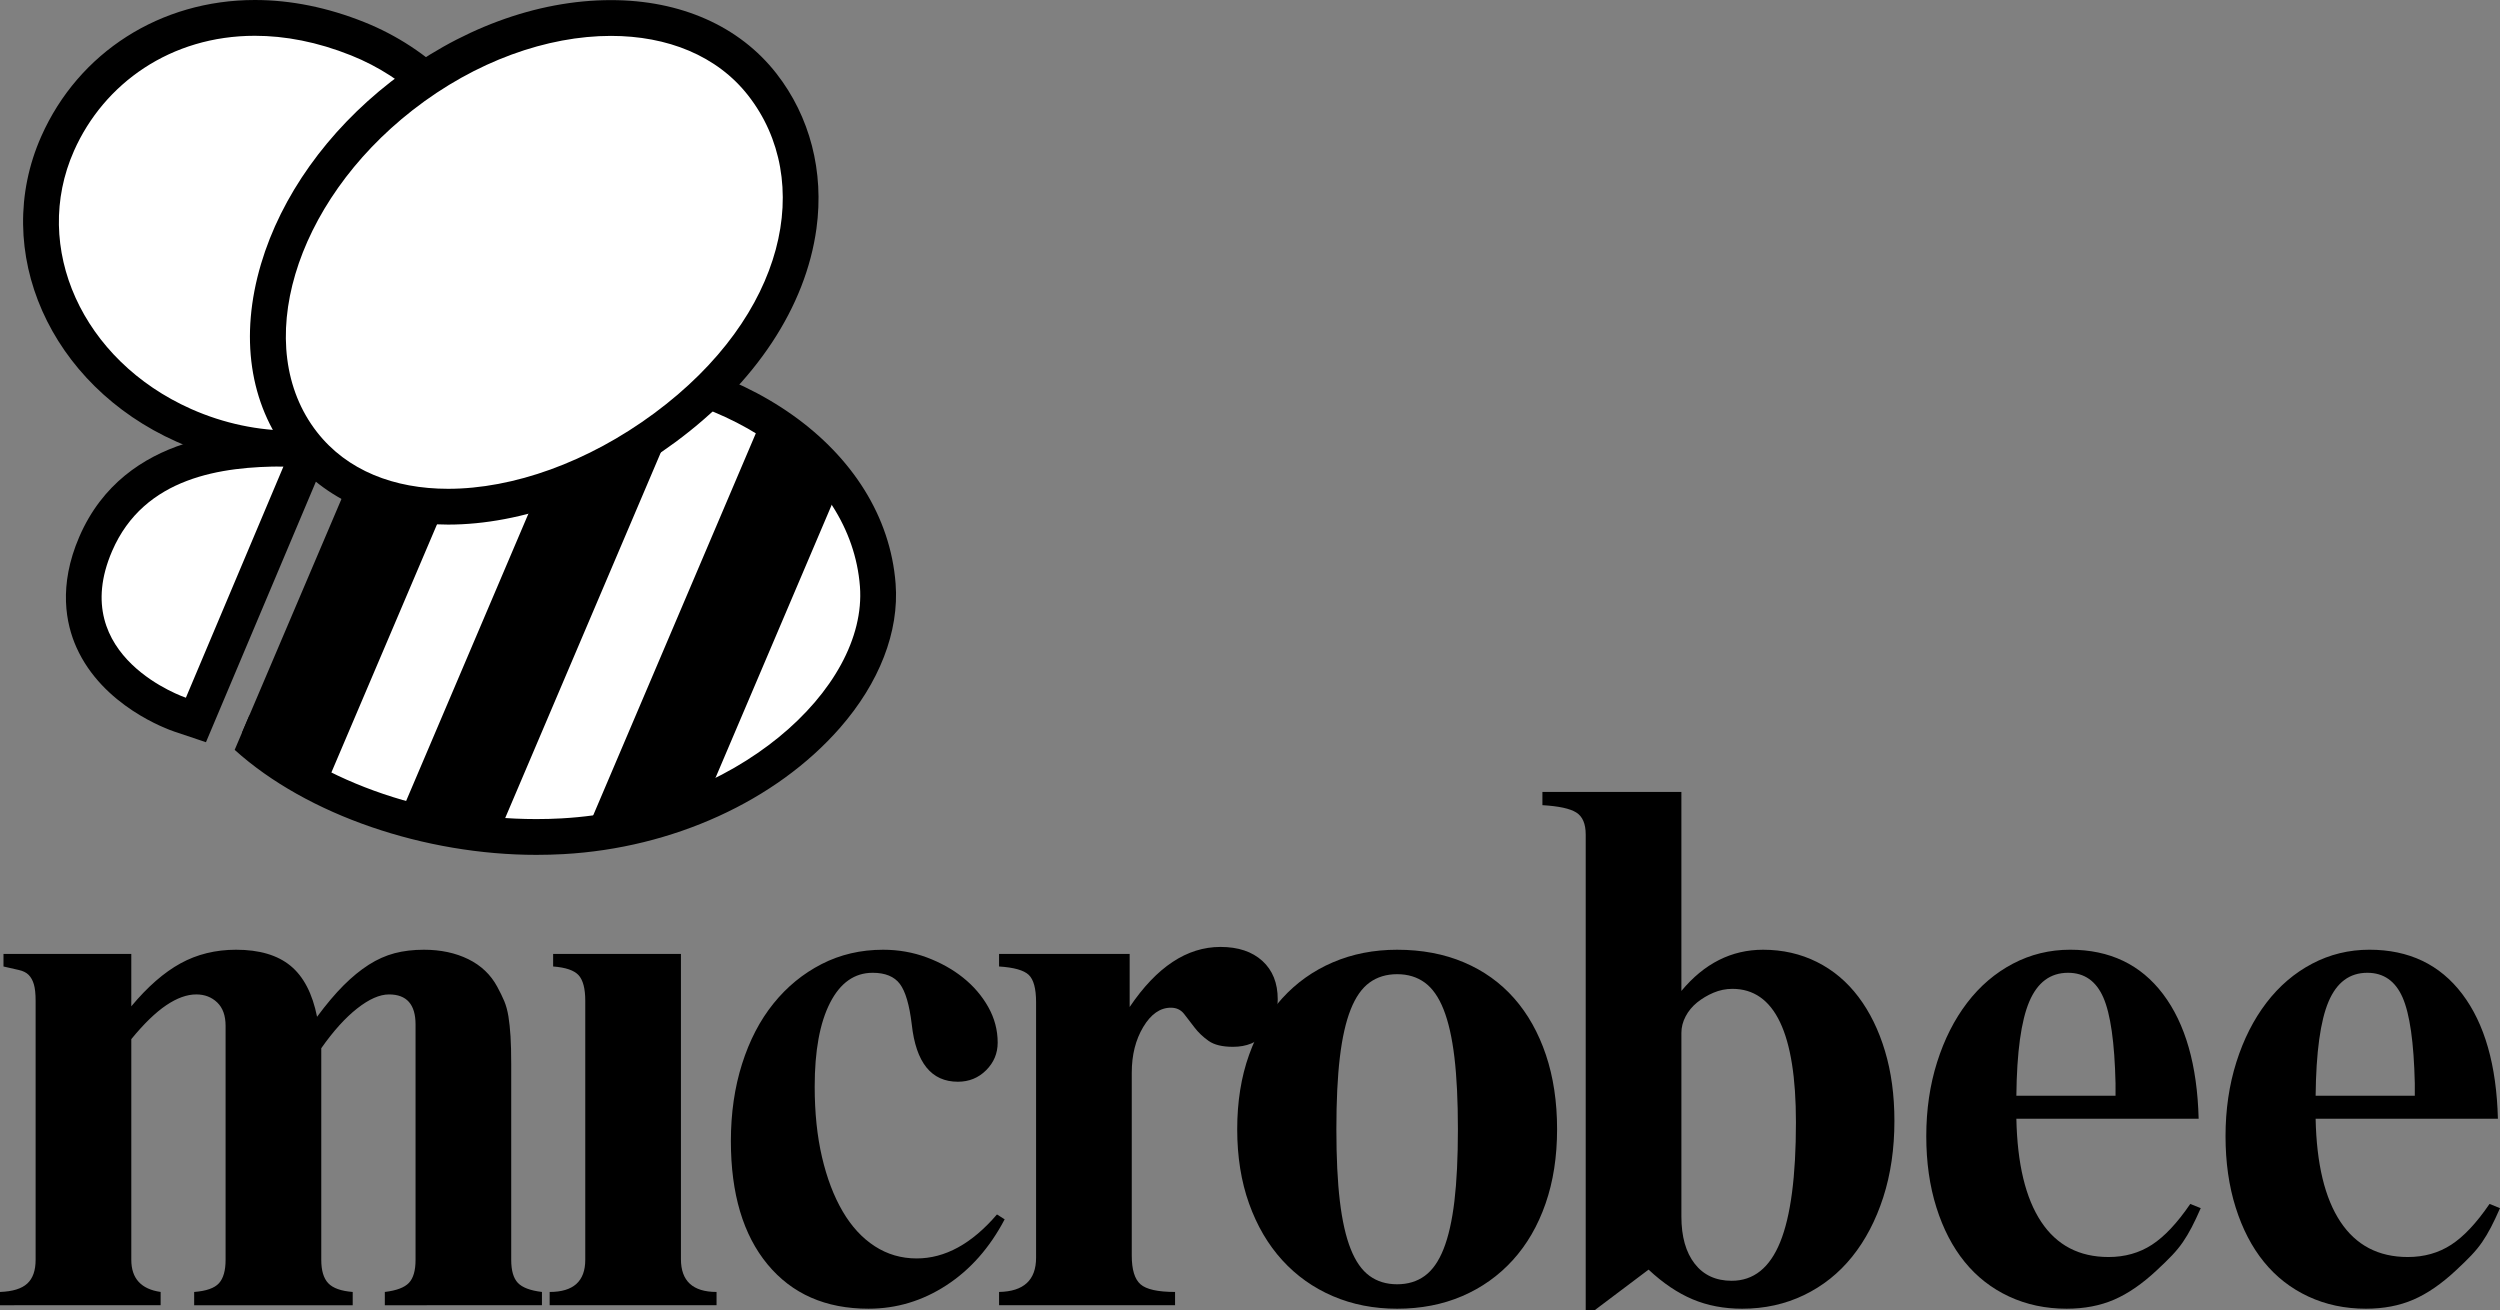 <?xml version="1.0" encoding="utf-8"?>
<!-- Generator: Adobe Illustrator 26.5.0, SVG Export Plug-In . SVG Version: 6.00 Build 0)  -->
<svg version="1.1" id="Layer_1" xmlns="http://www.w3.org/2000/svg" xmlns:xlink="http://www.w3.org/1999/xlink" x="0px" y="0px"
	 viewBox="0 0 3839 2011.81" style="enable-background:new 0 0 3839 2011.81;" xml:space="preserve">
<rect x="0" y="0" width="3839" height="2011.81" fill="#808080" stroke="none"/>
<style type="text/css">
	.st0{fill:#FFFFFF;}
	.st1{fill:#FF8500;}
</style>
<g>
	<g>
		<path d="M590.93,2004.31v-20.38c17.88-2.15,30.21-6.79,37-13.94c6.79-7.15,10.19-18.94,10.19-35.4v-361.42
			c0-30.74-13.58-46.12-40.75-46.12c-14.31,0-30.57,7.16-48.8,21.46c-18.23,14.31-36.65,34.69-55.23,61.13v324.96
			c0,16.45,3.57,28.42,10.73,35.94c7.13,7.5,19.65,11.98,37.54,13.4v20.38H298.15v-20.38c18.59-1.42,31.26-5.9,38.07-13.4
			c6.79-7.52,10.19-19.48,10.19-35.94v-359.28c0-15.72-4.29-27.71-12.87-35.94c-8.57-8.2-19.3-12.33-32.17-12.33
			c-14.31,0-29.67,5.56-46.11,16.63c-16.45,11.1-34.33,28.42-53.63,52.02v338.9c0,28.6,15.02,45.04,45.04,49.34v20.38H0v-20.38
			c19.3-0.71,33.24-4.99,41.82-12.87c8.58-7.86,12.87-20.01,12.87-36.46v-397.89c0-10.73-0.91-19.13-2.69-25.21
			c-1.79-6.07-4.48-10.88-8.04-14.48c-3.58-3.57-8.58-6.07-15.02-7.5c-6.42-1.42-14.31-3.23-23.59-5.37v-19.3h196.26v80.44
			c25.02-30.04,50.22-52.02,75.61-65.96c25.36-13.94,53.78-20.92,85.26-20.92c35.75,0,63.63,8.23,83.65,24.67
			c20.01,16.45,33.61,42.54,40.75,78.3c14.29-19.31,27.89-35.4,40.75-48.27c12.87-12.86,25.75-23.4,38.62-31.63
			c12.86-8.21,26.09-14.11,39.67-17.71c13.57-3.57,28.59-5.36,45.04-5.36c25.73,0,48.43,4.83,68.11,14.48
			c19.65,9.65,34.49,23.77,44.5,42.36c4.29,7.89,7.86,15.2,10.73,21.98c2.84,6.81,4.99,14.66,6.44,23.6
			c1.42,8.95,2.49,19.14,3.21,30.57c0.71,11.44,1.07,25.73,1.07,42.9v300.29c0,16.45,3.4,28.25,10.2,35.4
			c6.78,7.15,19.11,11.79,36.99,13.94v20.38H590.93z"/>
		<path d="M844.04,2004.31v-20.38c36.46,0,54.69-16.44,54.69-49.34v-397.89c0-18.59-3.41-31.65-10.19-39.15
			c-6.81-7.5-19.85-11.96-39.15-13.41v-19.3h196.26v468.68c0,33.61,18.23,50.4,54.69,50.4v20.38H844.04z"/>
		<path d="M1453.2,1973.74c-36.83,23.96-76.68,35.92-119.57,35.92c-65.79,0-117.44-22.68-154.99-68.09
			c-37.53-45.4-56.3-108.49-56.3-189.3c0-42.9,5.71-82.39,17.17-118.51c11.42-36.09,27.51-67.03,48.26-92.76
			c20.73-25.75,45.4-45.94,74-60.6c28.59-14.64,60.05-21.98,94.38-21.98c23.59,0,45.93,3.94,67.03,11.79
			c21.07,7.89,39.67,18.23,55.76,31.11c16.1,12.87,28.96,27.88,38.62,45.04c9.65,17.17,14.48,35.4,14.48,54.69
			c0,16.45-5.91,30.57-17.71,42.37c-11.79,11.79-26.27,17.69-43.44,17.69c-40.75,0-64.34-29.31-70.78-87.94
			c-3.58-30.03-9.65-50.76-18.23-62.21c-8.58-11.42-22.52-17.15-41.83-17.15c-27.88,0-49.69,15.38-65.42,46.11
			c-15.73,30.75-23.59,73.65-23.59,128.7c0,40.06,3.75,76.15,11.25,108.32c7.52,32.17,18.06,59.89,31.65,83.13
			c13.57,23.23,30.03,41.12,49.34,53.61c19.3,12.52,40.75,18.77,64.34,18.77c43.61,0,84.73-22.52,123.34-67.57l11.79,7.52
			C1519.86,1916.01,1490.02,1949.8,1453.2,1973.74z"/>
		<path d="M1962.08,1534.56c0,21.44-6.27,38.98-18.77,52.55c-12.52,13.6-29.14,20.38-49.86,20.38c-16.47,0-28.96-3.03-37.54-9.11
			c-8.58-6.07-15.73-12.87-21.46-20.38c-5.73-7.52-11.08-14.48-16.09-20.92s-11.79-9.65-20.38-9.65c-16.45,0-30.57,9.83-42.36,29.49
			c-11.79,19.68-17.69,43.08-17.69,70.25v280.98c0,21.46,4.45,36.12,13.4,43.98c8.94,7.87,26.63,11.79,53.09,11.79v20.38h-270.27
			v-20.38c37.9-0.71,56.85-18.23,56.85-52.55v-392.53c0-20.73-3.77-34.67-11.27-41.83c-7.5-7.13-22.71-11.42-45.58-12.87v-19.3
			h200.56v81.51c41.46-61.49,87.94-92.24,139.43-92.24c27.17,0,48.61,7.16,64.36,21.46
			C1954.21,1489.89,1962.08,1509.54,1962.08,1534.56z"/>
		<path d="M2391.06,1734.04c0,42.2-5.9,80.27-17.71,114.22c-11.79,33.98-28.6,62.93-50.4,86.88
			c-21.81,23.96-47.73,42.36-77.76,55.23s-63.28,19.3-99.74,19.3c-35.77,0-68.63-6.42-98.67-19.3
			c-30.03-12.87-55.94-31.28-77.76-55.23c-21.81-23.94-38.79-52.9-50.94-86.88c-12.16-33.95-18.23-72.01-18.23-114.22
			c0-42.17,6.07-80.24,18.23-114.22c12.15-33.95,29.13-62.91,50.94-86.86c21.81-23.96,47.73-42.37,77.76-55.23
			c30.04-12.87,62.91-19.31,98.67-19.31c37.88,0,72.03,6.44,102.42,19.31c30.38,12.86,56.11,31.28,77.22,55.23
			c21.09,23.96,37.36,52.92,48.8,86.86C2385.32,1653.8,2391.06,1691.86,2391.06,1734.04z M2238.76,1734.04
			c0-43.6-1.79-80.43-5.36-110.47c-3.58-30.03-9.12-54.51-16.63-73.46c-7.5-18.93-17.17-32.71-28.96-41.29
			c-11.79-8.57-25.92-12.86-42.36-12.86c-16.45,0-30.57,4.29-42.36,12.86c-11.81,8.58-21.46,22.37-28.96,41.29
			c-7.52,18.96-13.06,43.44-16.63,73.46c-3.58,30.04-5.36,66.87-5.36,110.47c0,43.62,1.78,80.44,5.36,110.47
			c3.57,30.03,9.11,54.54,16.63,73.46c7.5,18.96,17.15,32.71,28.96,41.29c11.79,8.58,25.9,12.87,42.36,12.87
			c16.44,0,30.57-4.29,42.36-12.87c11.79-8.58,21.46-22.34,28.96-41.29c7.5-18.93,13.04-43.44,16.63-73.46
			C2236.97,1814.48,2238.76,1777.66,2238.76,1734.04z"/>
		<path d="M2909.06,1721.18c0,42.9-5.73,82.03-17.15,117.43c-11.45,35.4-27.35,65.79-47.73,91.16c-20.38,25.39-45.04,45.04-74,59
			c-28.96,13.94-60.59,20.9-94.91,20.9c-27.89,0-53.27-4.82-76.15-14.48c-22.89-9.65-45.41-24.82-67.57-45.57l-82.59,62.2h-13.94
			v-730.35c0-16.44-4.82-27.71-14.48-33.79c-9.65-6.07-27-9.82-52.01-11.25v-20.38h213.42v305.65
			c35.03-42.17,76.86-63.28,125.49-63.28c30.03,0,57.55,6.27,82.59,18.77c25.01,12.52,46.28,30.39,63.8,53.63
			c17.52,23.23,31.11,50.94,40.75,83.11C2904.24,1646.09,2909.06,1681.86,2909.06,1721.18z M2757.84,1723.31
			c0-136.56-32.54-204.83-97.59-204.83c-10.02,0-19.68,1.98-28.96,5.9c-9.29,3.94-17.69,8.95-25.21,15.01
			c-7.5,6.1-13.4,13.24-17.69,21.46c-4.29,8.23-6.44,16.63-6.44,25.21v282.06c0,30.75,6.79,54.88,20.38,72.38
			c13.58,17.53,32.53,26.27,56.85,26.27c33.59,0,58.44-19.84,74.53-59.52C2749.8,1867.57,2757.84,1806.27,2757.84,1723.31z"/>
		<path d="M3365.52,1884.72c-4.29,8.24-8.77,15.74-13.4,22.52c-4.66,6.81-10.19,13.6-16.63,20.39s-14.31,14.47-23.6,23.05
			c-22.17,20.75-43.96,35.77-65.42,45.04c-21.44,9.29-45.76,13.94-72.92,13.94c-32.17,0-61.67-6.25-88.48-18.76
			c-26.81-12.5-49.52-30.21-68.09-53.09c-18.6-22.88-33.08-50.77-43.44-83.67c-10.37-32.87-15.56-69.33-15.56-109.39
			c0-40.75,5.54-78.64,16.63-113.68c11.08-35.03,26.44-65.42,46.12-91.17c19.65-25.73,43.07-45.74,70.24-60.05
			c27.17-14.3,56.48-21.46,87.94-21.46c60.76,0,108.32,22.71,142.65,68.11c34.32,45.41,52.55,109.22,54.69,191.43h-279.92
			c1.42,69.36,14.11,122.09,38.07,158.2c23.94,36.11,58.46,54.15,103.49,54.15c25.02,0,47.19-6.25,66.5-18.77
			c19.3-12.49,38.96-33.41,58.98-62.74l16.09,6.44C3374.46,1866.67,3369.81,1876.52,3365.52,1884.72z M3248.61,1663.37
			c-1.44-62.57-7.69-106.47-18.77-131.71c-11.08-25.24-29.13-37.85-54.15-37.85c-27.18,0-47.02,14.76-59.52,44.25
			c-12.52,29.51-19.14,77.67-19.84,144.5h152.29V1663.37z"/>
		<path d="M3825.06,1884.72c-4.29,8.24-8.77,15.74-13.4,22.52c-4.66,6.81-10.19,13.6-16.63,20.39s-14.31,14.47-23.6,23.05
			c-22.17,20.75-43.96,35.77-65.42,45.04c-21.44,9.29-45.76,13.94-72.92,13.94c-32.17,0-61.67-6.25-88.48-18.76
			s-49.52-30.21-68.09-53.09c-18.6-22.88-33.08-50.77-43.44-83.67c-10.37-32.87-15.56-69.33-15.56-109.39
			c0-40.75,5.54-78.64,16.63-113.68c11.08-35.03,26.44-65.42,46.12-91.17c19.65-25.73,43.07-45.74,70.24-60.05
			c27.17-14.3,56.48-21.46,87.94-21.46c60.76,0,108.32,22.71,142.65,68.11c34.32,45.41,52.55,109.22,54.69,191.43h-279.92
			c1.42,69.36,14.11,122.09,38.07,158.2c23.94,36.11,58.46,54.15,103.49,54.15c25.02,0,47.19-6.25,66.5-18.77
			c19.3-12.49,38.96-33.41,58.98-62.74l16.09,6.44C3834,1866.67,3829.35,1876.52,3825.06,1884.72z M3708.16,1663.37
			c-1.44-62.57-7.69-106.47-18.77-131.71s-29.13-37.85-54.15-37.85c-27.18,0-47.02,14.76-59.52,44.25
			c-12.52,29.51-19.14,77.67-19.84,144.5h152.29V1663.37z"/>
	</g>
	<g>
		<path class="st0" d="M1347.93,898.46c-14.72-192.48-223.05-337.62-484.58-337.62c-13.18,0-26.53,0.37-39.98,1.11
			c-42.03,2.31-84.24,8.42-125.7,17.22l-255.64,600.58c105.17,66.66,246.8,105.51,381.61,105.51c13.35,0,26.73-0.35,40.05-1.09
			c160.4-8.87,311.84-77.72,405.15-184.16C1324.88,1036.05,1352.99,964.47,1347.93,898.46z"/>
		<g>
			<path class="st0" d="M276.69,1097.47c-3.99-1.33-98.18-33.75-134.3-114.69c-19.92-44.65-18.38-94.26,4.56-147.44
				c63.16-146.49,232.65-146.49,288.33-146.49h41.42l-175.86,416.74L276.69,1097.47z"/>
			<path d="M435.27,716.32l-149.83,355.1c0,0-183.79-61.71-113.29-225.2C221.41,732,341.34,716.32,435.27,716.32 M518.11,661.36
				h-82.83c-60.16,0-243.25,0-313.58,163.1c-32.52,75.39-20.33,133.8-4.38,169.52c40.3,90.27,139.47,125.78,150.64,129.54
				l48.32,16.22l19.81-46.95l149.83-355.1L518.11,661.36L518.11,661.36z"/>
		</g>
		<path d="M898.78,1280.59c64.48-7.14,126.84-23.55,183.89-48.42L1289.61,746c-29.95-40.9-70.09-76.69-118.34-105.58L898.78,1280.59
			z"/>
		<path d="M371.5,1125.34c35.12,33.31,78.14,62.36,126.65,86.05l274.56-645.01c-62.19,7.4-123.79,22.24-181.53,42.87L371.5,1125.34z
			"/>
		<path d="M613.04,1254.88c49.09,14.1,100.27,23.56,151.49,27.7l294.6-692.1c-46.91-14.88-97.67-24.65-151.32-28.1L613.04,1254.88z"
			/>
		<path d="M1375.31,896.36c-15.83-206.94-235.92-362.99-511.94-362.99c-13.72,0-27.57,0.37-41.54,1.14
			c-73.16,4.04-147,18.33-216.28,40.96l-29.13,68.45c76.26-30.27,161.99-49.76,248.45-54.54c12.95-0.7,25.79-1.06,38.47-1.06
			c248.7-0.02,443.61,134.94,457.18,312.23c12.04,157.24-191.56,341.44-458.33,356.17c-12.83,0.72-25.69,1.06-38.56,1.06
			c-173.09,0-345.11-63.22-440.61-159.53l-22.66,53.25c111.71,100.78,292.82,161.24,463.27,161.24c13.89,0,27.89-0.39,41.59-1.14
			c167.61-9.26,326.21-81.57,424.26-193.47C1350.46,1048.54,1380.95,969.79,1375.31,896.36z"/>
		<g>
			<path class="st0" d="M449,688.84c-56.62,0-114.28-12.36-166.77-35.72C101.61,572.66,16.54,382.63,88.52,220.47
				c52.83-119.04,168.88-193,302.85-193c51.65,0,104.79,10.8,157.92,32.07c93.48,37.43,168.28,111.14,205.24,202.22
				c33.21,81.81,32.77,168.88-1.24,245.18C703.35,619.14,586.76,688.84,449,688.84z"/>
			<path d="M391.39,54.96c46.27-0.01,95.96,9.37,147.7,30.09c170.26,68.17,257.5,257.18,189.13,410.71
				C680.46,603,569,661.36,449.02,661.36c-51.76,0-105.1-10.86-155.62-33.36C125.86,553.38,47.97,379.54,113.63,231.62
				C159.62,128.02,262.2,54.96,391.39,54.96 M391.39,0L391.39,0C246.41,0.01,120.72,80.22,63.4,209.33
				c-78.22,176.23,12.98,382.19,207.64,468.88c55.98,24.93,117.53,38.11,177.97,38.11c148.74,0,274.96-75.96,329.4-198.22
				c37.05-83.18,37.62-177.89,1.58-266.68C740.25,153.45,659.88,74.21,559.52,34.03C503.12,11.45,446.57,0,391.39,0L391.39,0z"/>
		</g>
		<g>
			<path class="st0" d="M688.12,778.09c-94.62,0-173.81-34.67-222.95-97.59c-54.84-70.22-68.33-165.14-38-267.3
				c29.32-98.83,96.63-193.2,189.55-265.72C714.25,71.31,831.45,27.64,938.24,27.64c98.41,0,180.93,36.26,232.31,102.09
				c46.99,60.21,66.88,137.4,55.98,217.39c-15.43,113.09-88.48,223.07-205.68,309.71C916.58,733.88,795.32,778.09,688.12,778.09z"/>
			<path d="M938.23,55.12c86.49,0,162.83,30.23,210.68,91.51c101.77,130.33,59.34,337.52-144.38,488.09
				C902.59,710.07,787.84,750.6,688.12,750.6c-82.75,0-155.15-27.91-201.29-87.01c-101.77-130.33-36.04-351.7,146.78-494.45
				C730.47,93.52,840.79,55.13,938.23,55.12 M938.24,0.17L938.24,0.17c-114.48,0-234.68,44.63-338.46,125.67
				c-97.36,76.01-168.01,175.3-198.97,279.56c-32.92,110.9-17.74,214.6,42.7,292.03c54.46,69.74,141.31,108.15,244.61,108.15
				c112.94,0,240.18-46.16,349.07-126.65c123.22-91.07,200.13-207.58,216.58-328.09c11.92-87.38-9.93-171.9-61.55-238.01
				C1135.49,40.17,1045.29,0.17,938.24,0.17L938.24,0.17z"/>
		</g>
	</g>
</g>
</svg>
